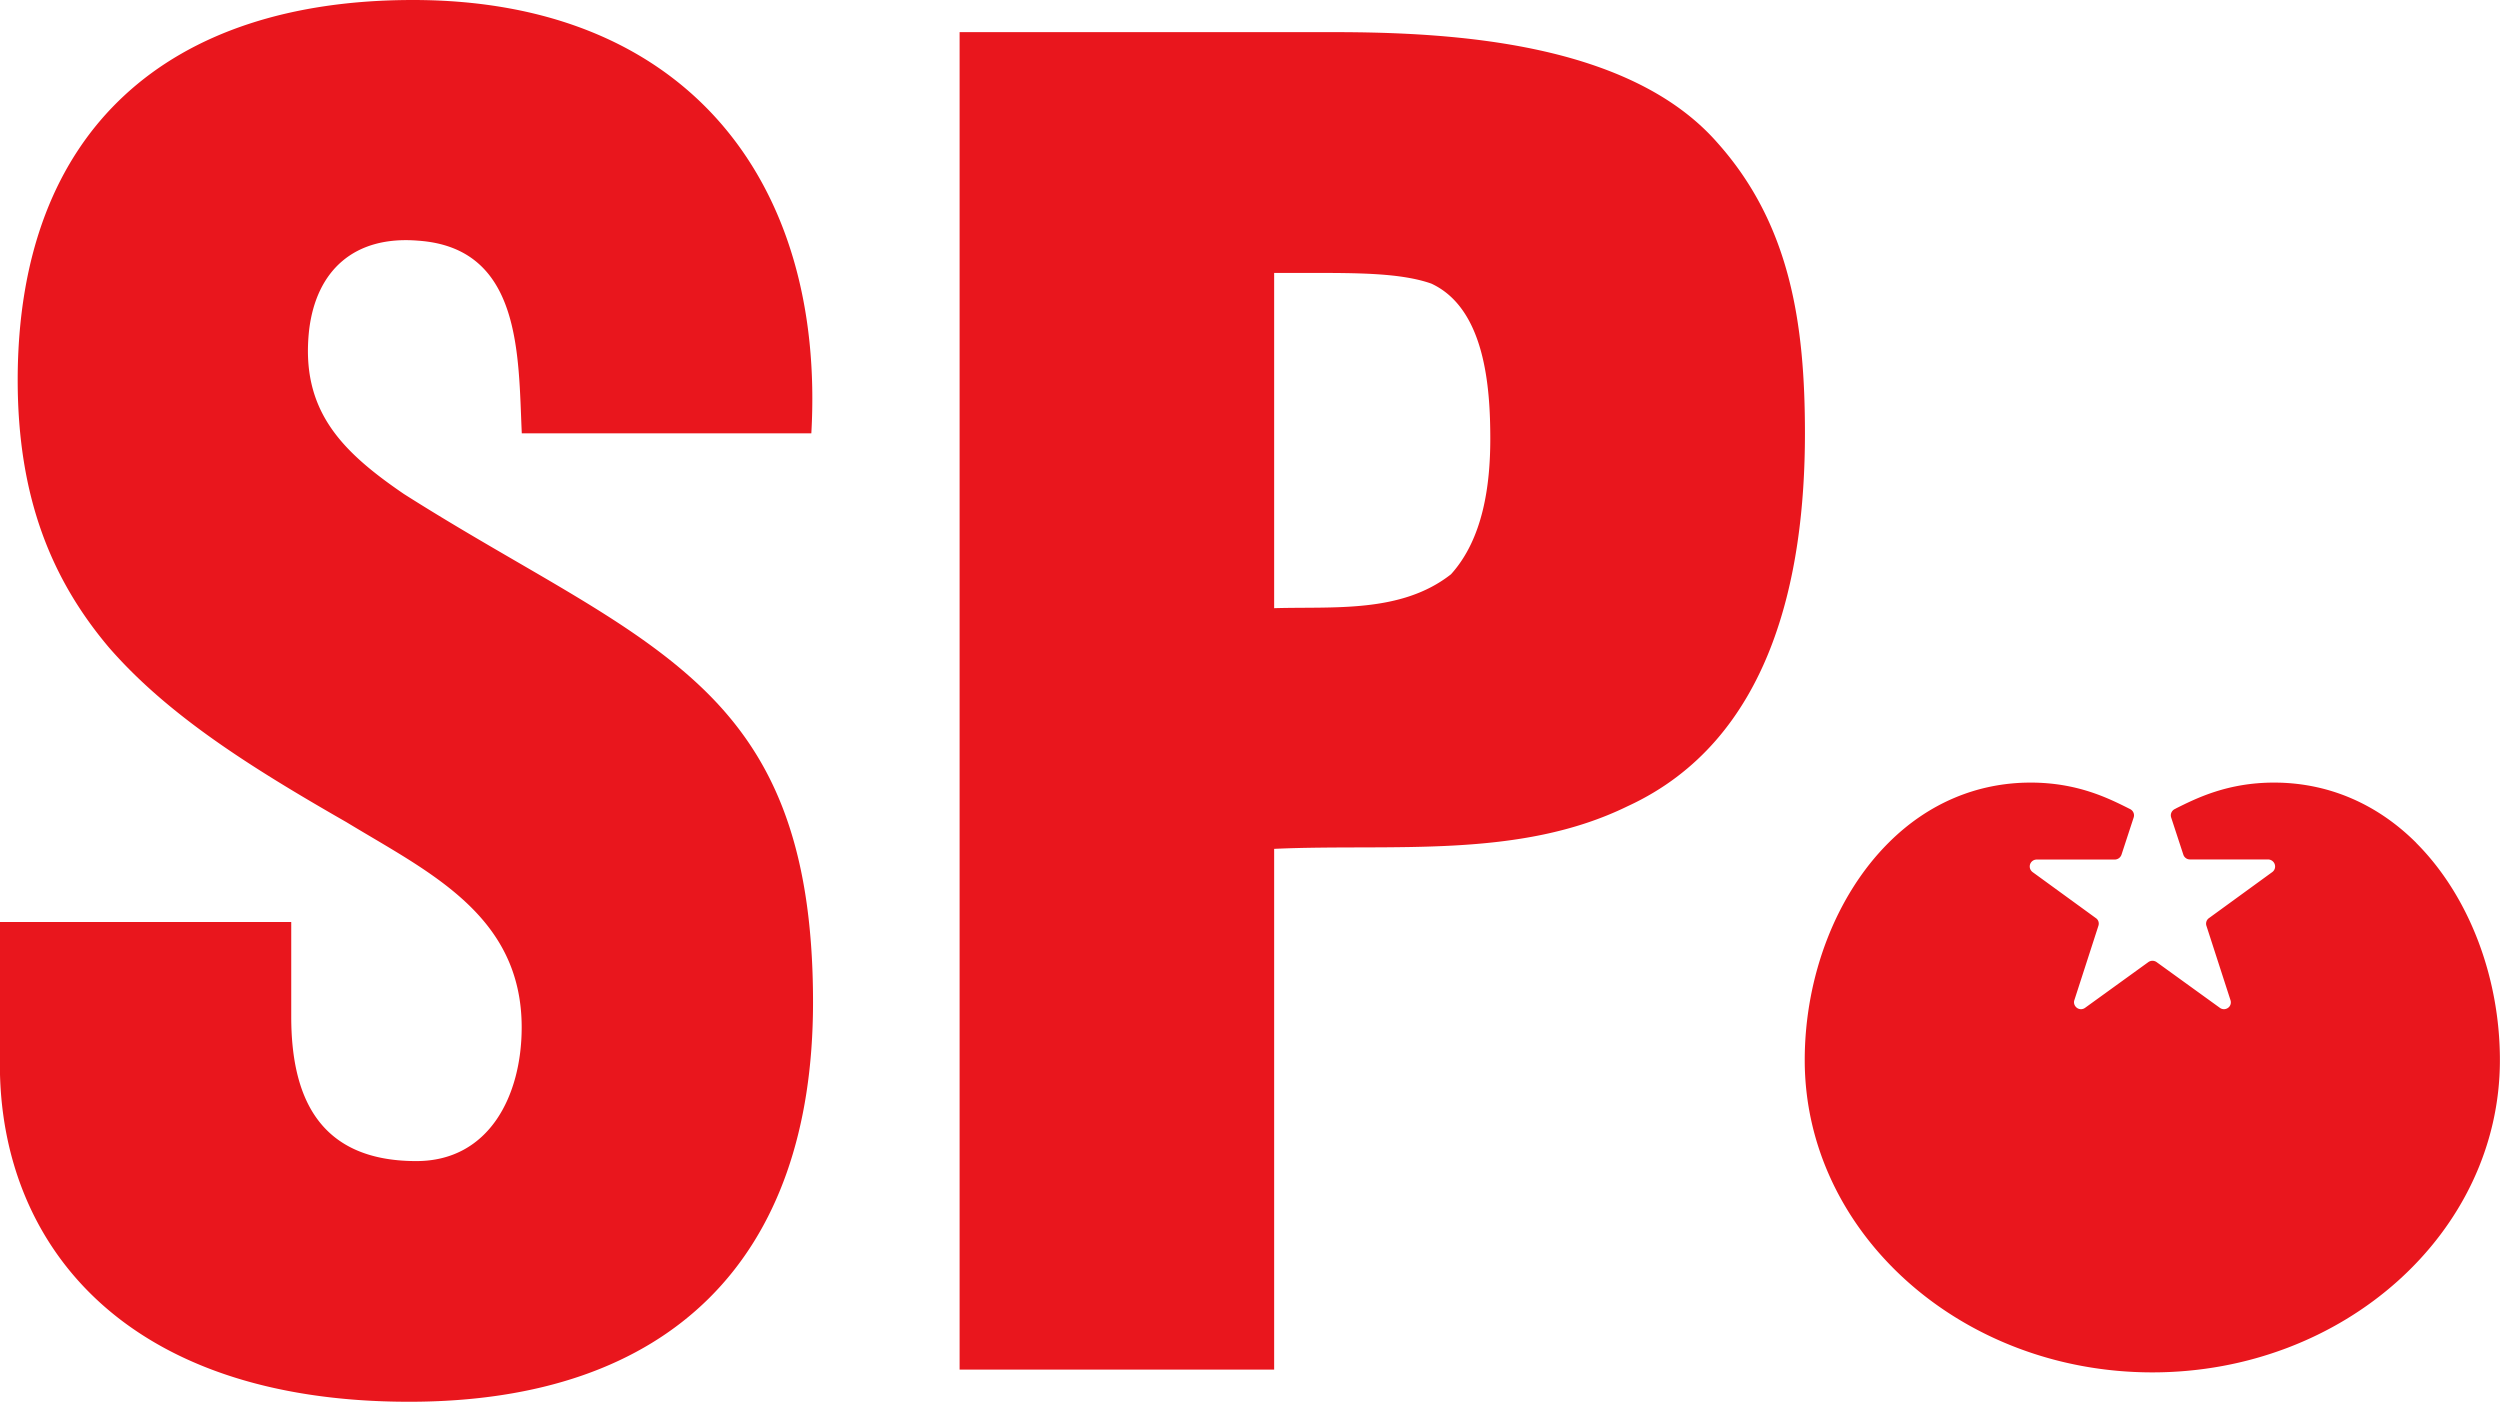 <svg xmlns="http://www.w3.org/2000/svg" version="1" viewBox="0 0 214 120" class="max-h-full max-w-full h-full">
    <path fill="#e9161d" d="M24.93 78.932v8.089c0 6.569 2.139 12.368 10.706 12.368 6.273 0 9.02-5.646 9.02-11.445 0-9.618-7.95-13.282-14.994-17.562-8.259-4.732-15.293-9.156-20.343-14.965-4.895-5.8-7.805-12.821-7.805-22.9C1.532 10.993 14.532 0 35.337 0c23.407 0 35.337 15.571 34.113 37.096h-24.785c-.308-6.723 0-15.879-8.875-16.494-5.512-.452-8.721 2.597-9.328 7.636-.761 6.867 2.756 10.387 8.104 14.042 10.099 6.415 18.811 10.387 25.084 16.186 6.273 5.8 9.945 13.436 9.945 27.324 0 21.986-12.238 34.2-34.576 34.2-24.631 0-35.029-13.734-35.029-28.853V78.923h24.93l.009.009ZM82.142 117.249V2.751h31.974c10.398 0 25.393.914 32.89 9.464 6.273 7.021 7.497 15.571 7.497 24.881 0 12.359-2.91 26.256-15.149 31.902-9.328 4.578-20.188 3.203-30.287 3.664V117.24H82.142v.009Zm26.925-65.188c5.049-.154 10.86.461 15.139-2.904 2.756-3.049 3.363-7.636 3.363-11.599 0-4.424-.453-11.147-5.049-13.282-2.602-.914-6.274-.914-10.552-.914h-2.901v28.699ZM206.829 72.147c-3.381-3.375-7.588-5.157-12.166-5.157-3.962 0-6.618 1.321-8.376 2.199l-.064.036-.072.036c-.263.136-.39.434-.3.715l1.043 3.185c.082.244.308.407.562.407h6.699c.254.009.481.172.563.416.081.244 0 .516-.218.67l-5.412 3.936c-.209.145-.299.416-.218.66l2.058 6.361c.082.244 0 .516-.208.66a.586.586 0 0 1-.698 0l-5.422-3.918c-.208-.145-.489-.145-.698 0l-5.421 3.918a.586.586 0 0 1-.698 0c-.208-.154-.299-.416-.217-.66l2.057-6.361c.082-.244 0-.516-.217-.66l-5.412-3.936c-.209-.154-.299-.416-.218-.67.082-.244.308-.407.571-.407h6.691c.263-.009.48-.181.562-.416l1.042-3.185c.091-.281-.036-.579-.299-.715l-.072-.036-.073-.036c-1.75-.878-4.406-2.199-8.376-2.199-4.579 0-8.794 1.782-12.166 5.157-4.488 4.479-7.171 11.436-7.171 18.602 0 14.738 13.344 26.727 29.753 26.727 16.408 0 29.753-11.989 29.753-26.727 0-7.166-2.684-14.114-7.171-18.602h.009Z">
    </path>
</svg>